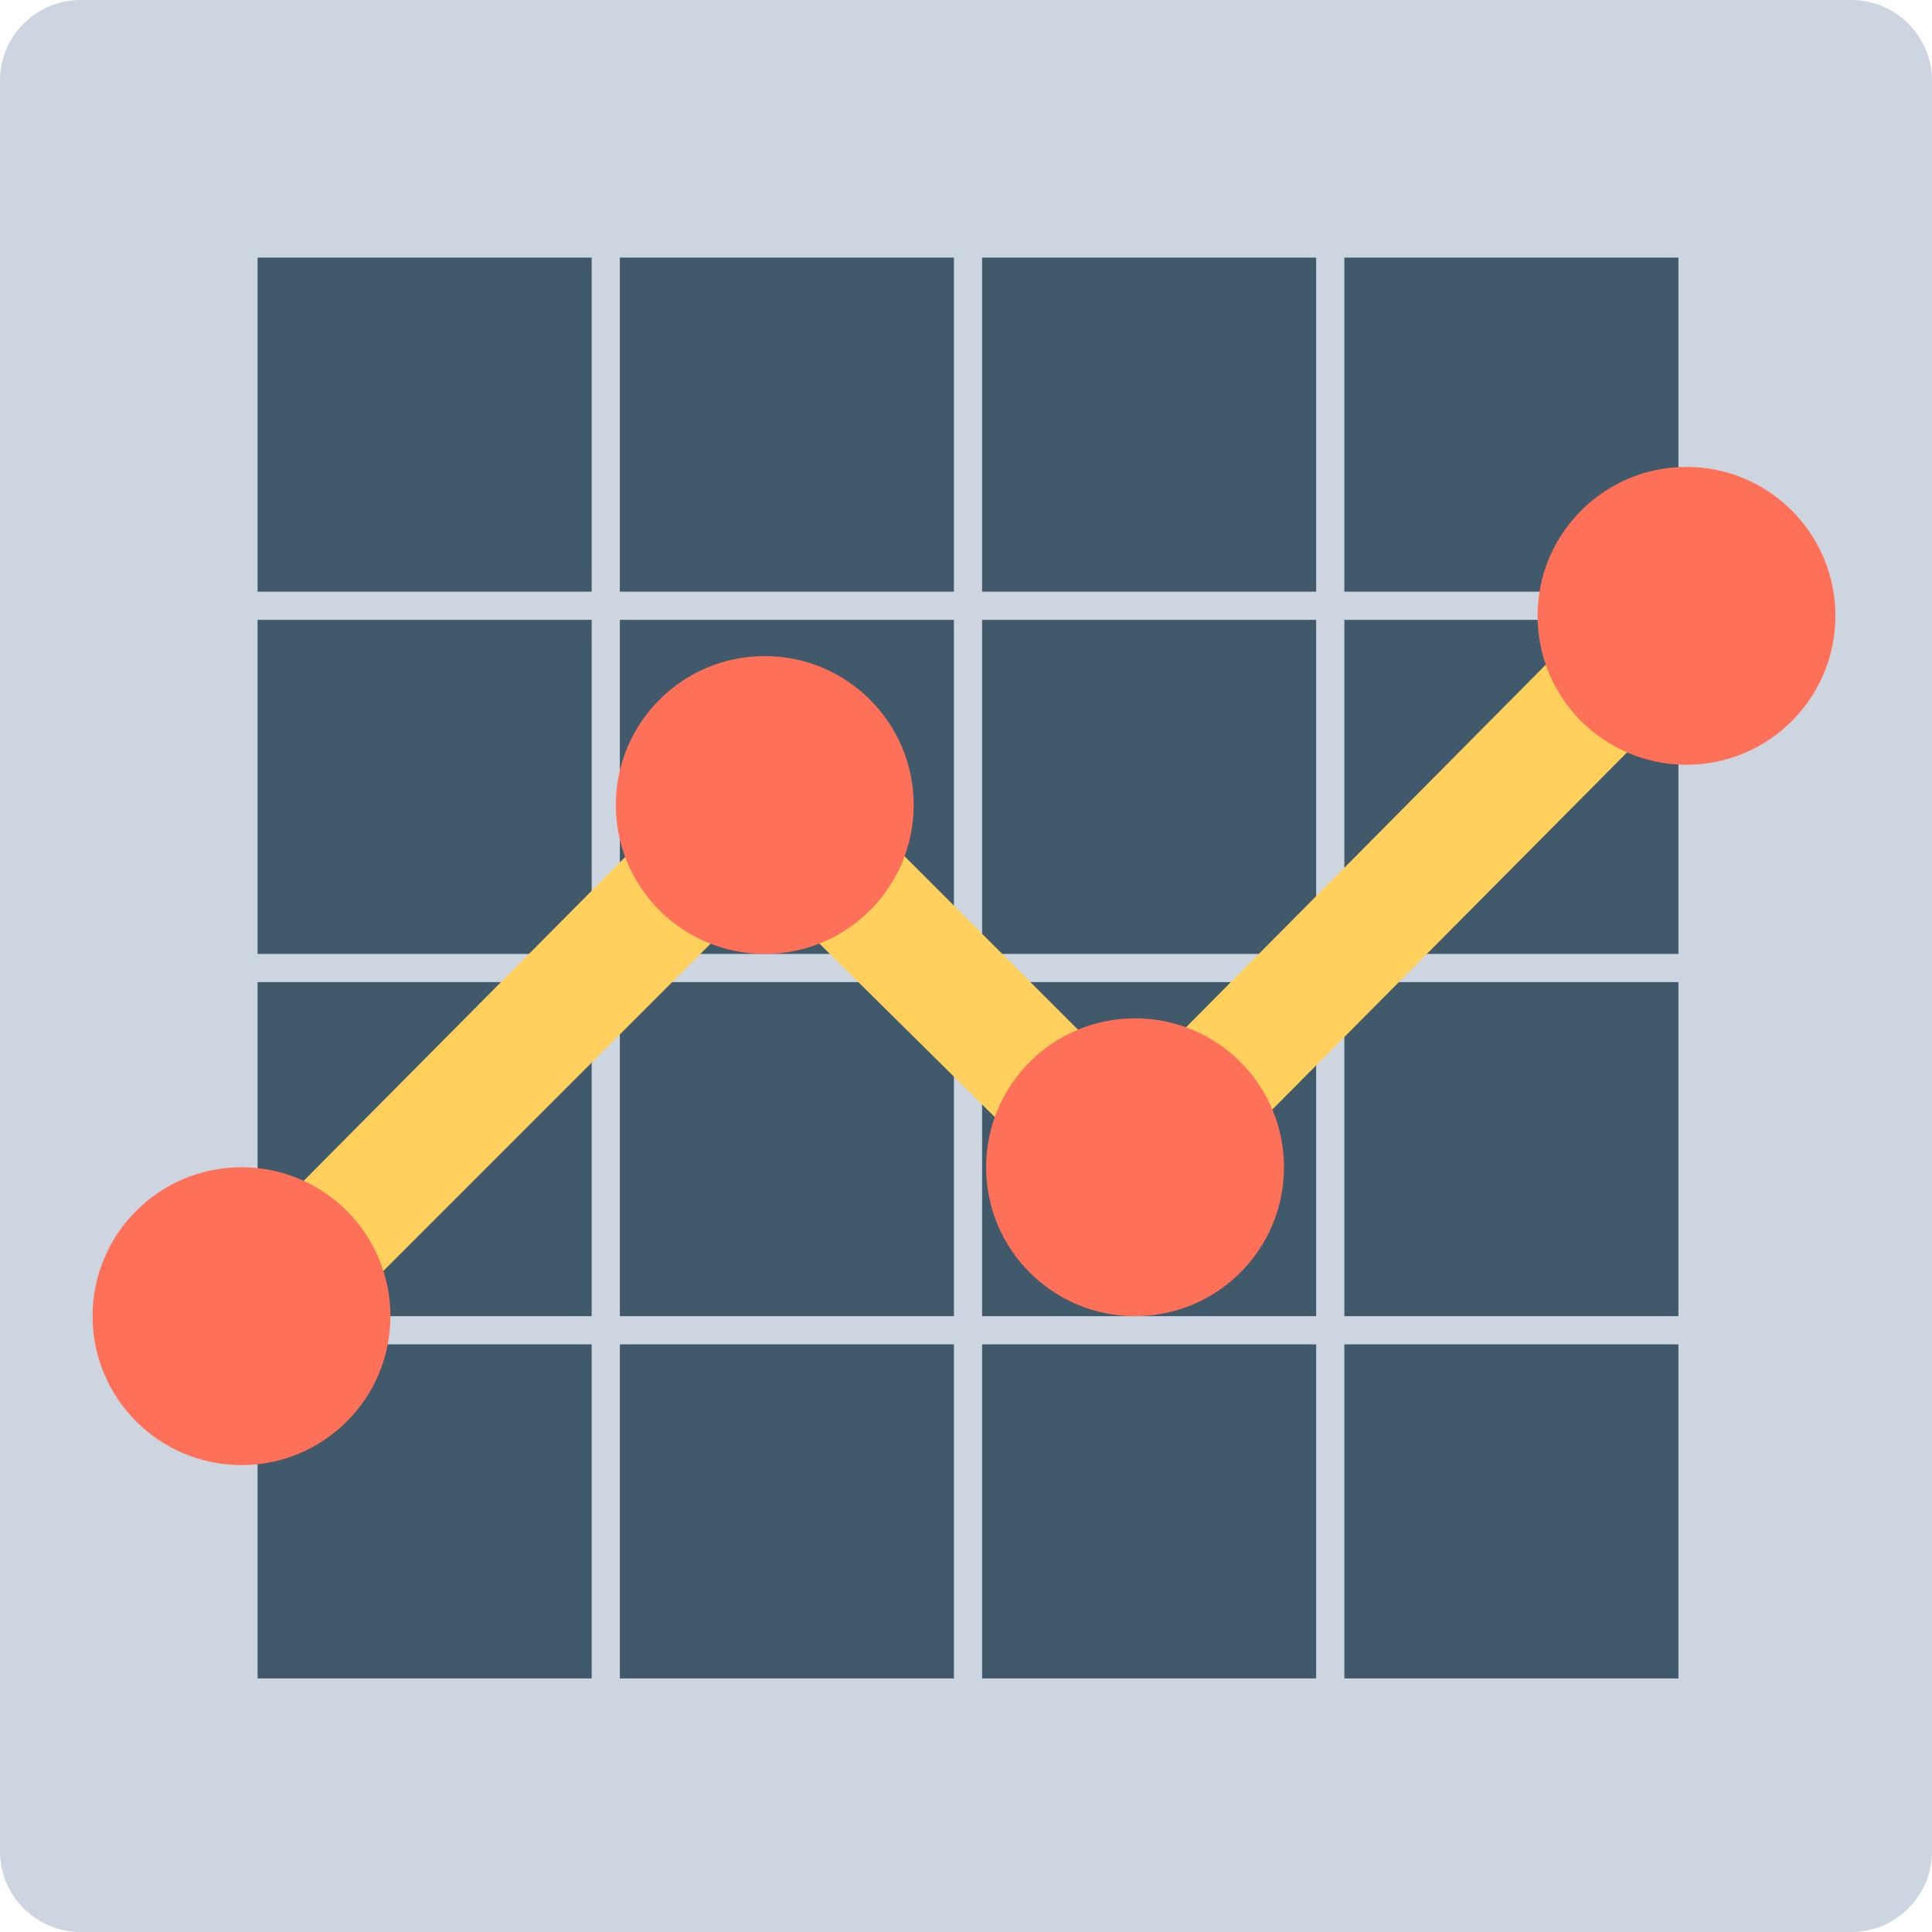 <?xml version="1.0" encoding="utf-8"?>
<!-- Generator: Adobe Illustrator 18.0.0, SVG Export Plug-In . SVG Version: 6.00 Build 0)  -->
<!DOCTYPE svg PUBLIC "-//W3C//DTD SVG 1.1//EN" "http://www.w3.org/Graphics/SVG/1.1/DTD/svg11.dtd">
<svg version="1.1" id="Layer_1" xmlns="http://www.w3.org/2000/svg" xmlns:xlink="http://www.w3.org/1999/xlink" x="0px" y="0px"
	 viewBox="0 0 48 48" enable-background="new 0 0 48 48" xml:space="preserve">
<g>
	<path fill="#CDD6E0" d="M46,48H2c-1.1,0-2-0.9-2-2V2c0-1.1,0.9-2,2-2h44c1.1,0,2,0.9,2,2v44C48,47.1,47.1,48,46,48z"/>
	<rect x="6" y="6" fill="#40596B" width="36" height="36"/>
	<g>
		<g>
			<rect x="41.7" y="5.7" fill="#CDD6E0" width="0.7" height="36.7"/>
			<rect x="32.7" y="5.7" fill="#CDD6E0" width="0.7" height="36.7"/>
			<rect x="23.7" y="5.7" fill="#CDD6E0" width="0.7" height="36.7"/>
			<rect x="14.7" y="5.7" fill="#CDD6E0" width="0.7" height="36.7"/>
			<rect x="5.7" y="5.7" fill="#CDD6E0" width="0.7" height="36.7"/>
		</g>
		<g>
			<rect x="6" y="41.7" fill="#CDD6E0" width="36" height="0.7"/>
			<rect x="6" y="32.7" fill="#CDD6E0" width="36" height="0.7"/>
			<rect x="6" y="23.7" fill="#CDD6E0" width="36" height="0.7"/>
			<rect x="6" y="14.7" fill="#CDD6E0" width="36" height="0.7"/>
			<rect x="6" y="5.7" fill="#CDD6E0" width="36" height="0.7"/>
		</g>
	</g>
	<g>
		<polygon fill="#FFD15C" points="7.2,33.9 5.1,31.8 19,17.8 28.1,26.9 40.8,14.1 42.9,16.2 28.1,31.1 19,22.1 		"/>
	</g>
	<circle fill="#FF7058" cx="6" cy="32.7" r="3.7"/>
	<circle fill="#FF7058" cx="19" cy="20" r="3.7"/>
	<circle fill="#FF7058" cx="28.2" cy="29" r="3.7"/>
	<circle fill="#FF7058" cx="41.9" cy="15.3" r="3.7"/>
</g>
</svg>
